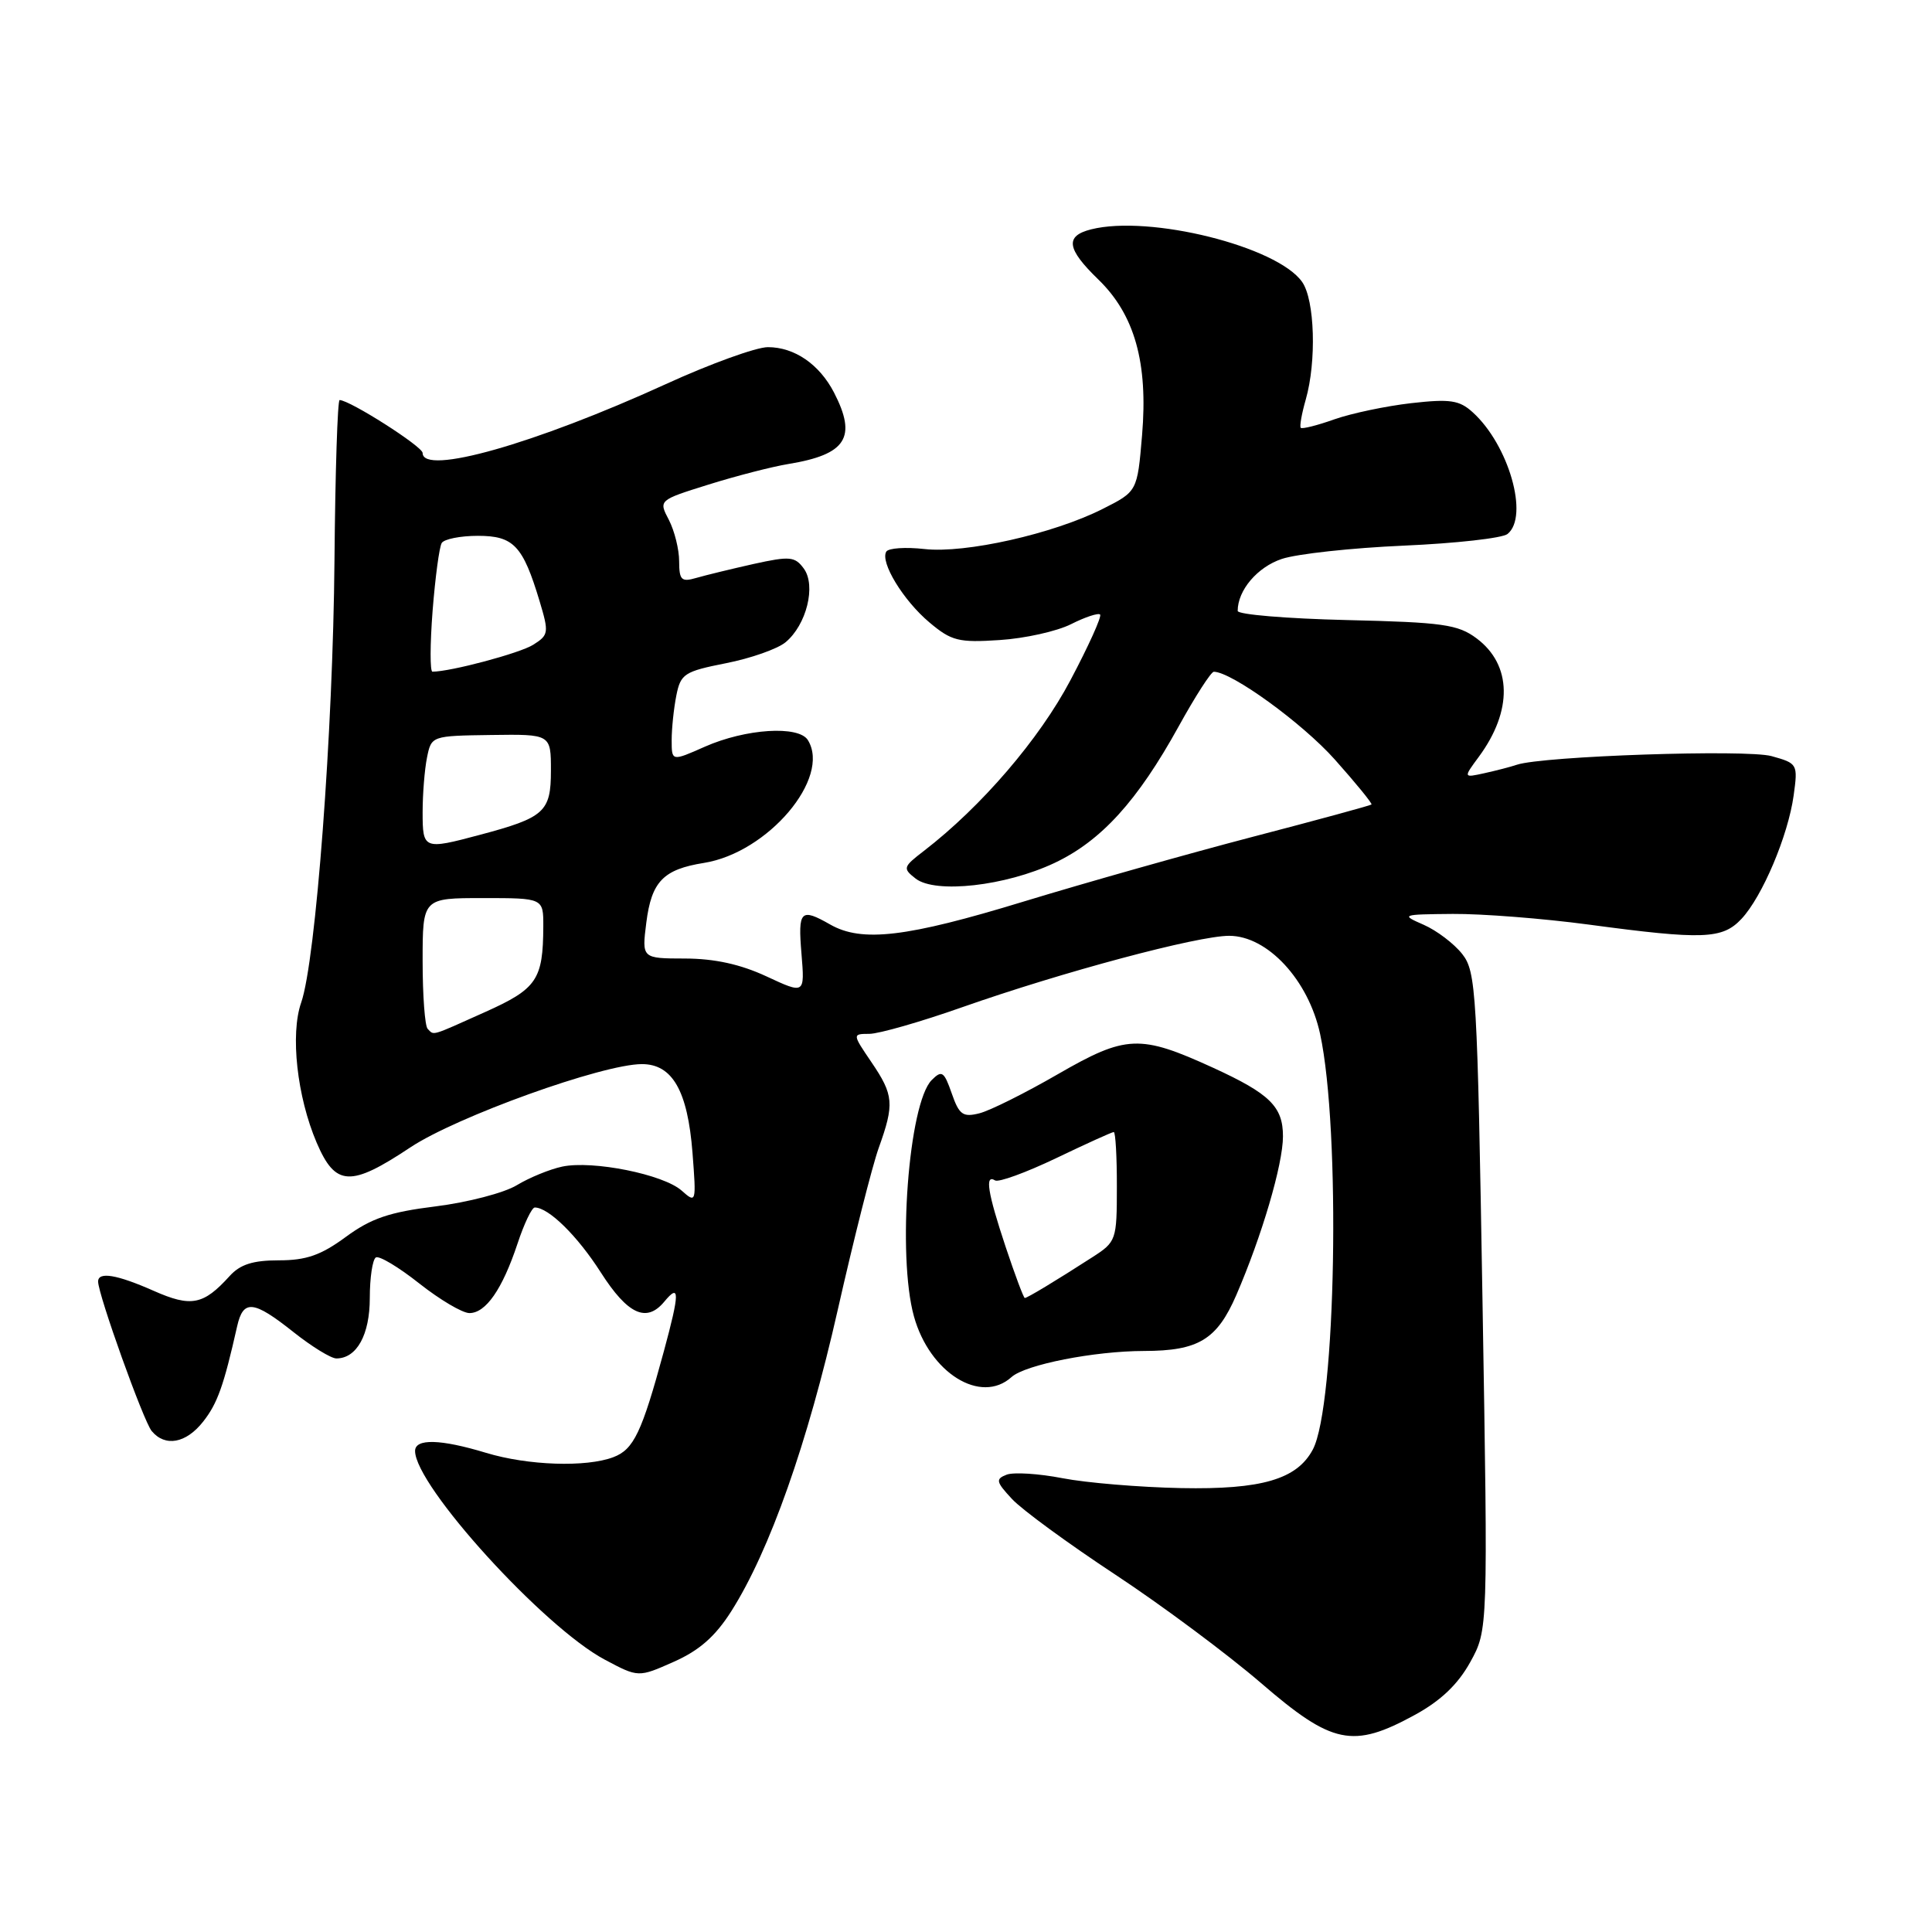 <?xml version="1.0" encoding="UTF-8" standalone="no"?>
<!DOCTYPE svg PUBLIC "-//W3C//DTD SVG 1.1//EN" "http://www.w3.org/Graphics/SVG/1.1/DTD/svg11.dtd" >
<svg xmlns="http://www.w3.org/2000/svg" xmlns:xlink="http://www.w3.org/1999/xlink" version="1.1" viewBox="0 0 256 256">
 <g >
 <path fill="currentColor"
d=" M 187.48 227.23 C 190.92 225.35 193.19 223.18 194.82 220.23 C 197.17 215.97 197.17 215.97 196.44 172.43 C 195.75 131.34 195.60 128.76 193.75 126.41 C 192.67 125.04 190.38 123.30 188.65 122.54 C 185.58 121.20 185.68 121.16 192.50 121.10 C 196.35 121.07 204.45 121.70 210.50 122.51 C 225.70 124.55 228.23 124.45 230.76 121.75 C 233.52 118.80 236.94 110.71 237.67 105.39 C 238.24 101.24 238.19 101.15 234.74 100.19 C 231.40 99.27 204.46 100.18 201.00 101.33 C 200.18 101.61 198.24 102.11 196.70 102.45 C 193.89 103.07 193.89 103.07 195.95 100.28 C 200.46 94.17 200.35 88.10 195.66 84.59 C 193.18 82.74 191.19 82.46 178.43 82.16 C 170.49 81.97 164.00 81.43 164.00 80.95 C 164.00 78.21 166.61 75.14 169.85 74.06 C 171.86 73.39 179.12 72.60 186.00 72.30 C 192.88 72.00 199.06 71.31 199.75 70.76 C 202.64 68.45 199.92 58.94 195.13 54.62 C 193.37 53.02 192.13 52.84 187.00 53.42 C 183.68 53.80 179.10 54.76 176.82 55.56 C 174.55 56.37 172.54 56.87 172.36 56.69 C 172.18 56.51 172.48 54.83 173.02 52.94 C 174.46 47.90 174.22 39.75 172.54 37.36 C 169.25 32.66 152.34 28.44 144.58 30.39 C 141.09 31.27 141.33 32.96 145.53 37.03 C 150.35 41.70 152.14 48.07 151.33 57.67 C 150.70 65.12 150.70 65.12 146.10 67.44 C 139.56 70.74 127.91 73.36 122.50 72.75 C 120.01 72.47 117.73 72.62 117.44 73.09 C 116.59 74.47 119.68 79.56 123.16 82.48 C 126.07 84.93 127.02 85.17 132.45 84.81 C 135.78 84.60 140.04 83.65 141.91 82.71 C 143.79 81.76 145.52 81.19 145.77 81.43 C 146.01 81.68 144.25 85.58 141.85 90.11 C 137.73 97.93 130.04 106.88 122.42 112.75 C 119.65 114.88 119.59 115.06 121.33 116.42 C 123.95 118.45 133.26 117.40 139.72 114.35 C 145.92 111.42 150.72 106.14 156.18 96.25 C 158.38 92.26 160.48 89.00 160.84 89.01 C 163.23 89.04 172.58 95.83 176.86 100.63 C 179.67 103.78 181.86 106.47 181.73 106.60 C 181.60 106.73 174.52 108.66 166.00 110.88 C 157.47 113.11 143.81 116.97 135.64 119.46 C 120.13 124.20 114.20 124.90 110.00 122.50 C 106.09 120.27 105.72 120.64 106.20 126.37 C 106.64 131.74 106.64 131.74 101.57 129.38 C 98.11 127.77 94.68 127.02 90.77 127.01 C 85.04 127.00 85.04 127.00 85.64 122.25 C 86.33 116.81 87.88 115.20 93.28 114.34 C 101.76 112.98 110.14 103.08 107.05 98.07 C 105.83 96.10 98.81 96.55 93.40 98.94 C 89.00 100.89 89.00 100.89 89.00 98.07 C 89.00 96.52 89.28 93.86 89.62 92.15 C 90.19 89.29 90.68 88.97 96.19 87.88 C 99.46 87.24 103.01 85.99 104.08 85.11 C 106.87 82.81 108.16 77.60 106.51 75.34 C 105.33 73.73 104.66 73.67 99.85 74.73 C 96.91 75.39 93.49 76.22 92.25 76.58 C 90.29 77.15 90.00 76.87 89.99 74.37 C 89.99 72.79 89.37 70.33 88.63 68.89 C 87.26 66.28 87.26 66.28 93.88 64.21 C 97.52 63.07 102.29 61.84 104.48 61.48 C 112.15 60.22 113.58 57.96 110.51 52.01 C 108.57 48.27 105.27 46.00 101.75 46.00 C 100.21 46.00 94.12 48.20 88.22 50.90 C 70.85 58.83 56.00 63.04 56.00 60.02 C 56.00 59.17 46.37 53.03 45.00 53.01 C 44.73 53.01 44.42 62.56 44.32 74.25 C 44.13 96.89 41.84 127.32 39.91 132.84 C 38.44 137.04 39.36 145.33 41.96 151.41 C 44.45 157.22 46.43 157.32 54.38 152.03 C 60.53 147.95 79.85 141.00 85.06 141.00 C 89.10 141.00 91.12 144.54 91.76 152.75 C 92.27 159.40 92.25 159.47 90.32 157.76 C 87.90 155.61 78.55 153.73 74.50 154.58 C 72.85 154.93 70.14 156.04 68.47 157.05 C 66.81 158.06 61.98 159.32 57.74 159.85 C 51.60 160.61 49.18 161.43 45.82 163.90 C 42.53 166.32 40.58 167.00 36.96 167.00 C 33.51 167.00 31.82 167.54 30.42 169.09 C 26.95 172.92 25.33 173.24 20.36 171.04 C 15.48 168.88 13.00 168.47 13.00 169.81 C 13.00 171.53 19.01 188.31 20.10 189.62 C 21.88 191.76 24.65 191.26 26.92 188.37 C 28.81 185.97 29.64 183.65 31.42 175.75 C 32.23 172.15 33.58 172.29 38.89 176.51 C 41.31 178.43 43.86 180.00 44.57 180.00 C 47.27 180.00 49.00 176.87 49.00 171.99 C 49.00 169.31 49.36 166.90 49.80 166.62 C 50.24 166.35 52.82 167.90 55.55 170.06 C 58.27 172.21 61.26 173.98 62.19 173.99 C 64.37 174.00 66.56 170.84 68.57 164.80 C 69.44 162.16 70.47 160.00 70.86 160.00 C 72.69 160.00 76.51 163.75 79.62 168.62 C 83.18 174.18 85.66 175.32 88.02 172.48 C 90.09 169.98 90.08 171.25 87.96 179.07 C 85.04 189.82 83.97 192.06 81.28 193.08 C 77.68 194.45 69.95 194.19 64.41 192.51 C 58.38 190.68 55.00 190.59 55.00 192.26 C 55.00 196.87 72.06 215.63 80.15 219.92 C 84.59 222.28 84.59 222.28 89.27 220.20 C 92.66 218.70 94.78 216.84 96.91 213.48 C 101.98 205.49 107.01 191.25 111.01 173.55 C 113.13 164.17 115.57 154.53 116.43 152.12 C 118.53 146.27 118.43 145.10 115.46 140.73 C 112.93 137.00 112.93 137.00 115.21 136.99 C 116.47 136.98 122.00 135.40 127.50 133.46 C 140.78 128.79 158.68 124.00 162.87 124.00 C 167.95 124.00 173.37 129.85 174.92 137.00 C 177.67 149.73 177.03 186.34 173.95 192.08 C 171.85 196.02 167.16 197.39 156.50 197.18 C 151.00 197.07 143.93 196.48 140.79 195.87 C 137.65 195.26 134.32 195.05 133.39 195.40 C 131.89 195.98 131.97 196.34 134.10 198.63 C 135.42 200.05 141.57 204.55 147.76 208.63 C 153.95 212.71 162.65 219.19 167.10 223.02 C 176.53 231.16 179.26 231.73 187.48 227.23 Z  M 134.03 182.47 C 135.86 180.82 144.99 179.02 151.60 179.01 C 158.80 179.00 161.25 177.51 163.81 171.62 C 167.20 163.79 170.00 154.28 170.00 150.57 C 170.00 146.63 168.26 144.93 160.76 141.49 C 151.05 137.05 149.22 137.12 140.20 142.32 C 135.84 144.84 131.15 147.18 129.77 147.52 C 127.59 148.07 127.09 147.71 126.11 144.88 C 125.09 141.96 124.80 141.77 123.46 143.11 C 120.39 146.18 118.87 166.38 121.10 174.42 C 123.18 181.92 129.97 186.14 134.03 182.47 Z  M 56.67 136.33 C 56.30 135.97 56.00 131.92 56.00 127.33 C 56.00 119.00 56.00 119.00 64.00 119.00 C 72.00 119.00 72.00 119.00 71.99 122.75 C 71.96 129.83 71.15 131.02 64.26 134.11 C 56.95 137.39 57.55 137.21 56.67 136.33 Z  M 56.00 107.62 C 56.00 105.22 56.26 101.96 56.58 100.38 C 57.16 97.51 57.19 97.50 65.08 97.39 C 73.00 97.28 73.00 97.28 73.00 102.11 C 73.00 107.58 72.16 108.34 63.55 110.63 C 56.14 112.61 56.00 112.55 56.00 107.62 Z  M 57.32 80.95 C 57.67 76.52 58.21 72.47 58.53 71.95 C 58.85 71.43 61.01 71.00 63.32 71.00 C 68.06 71.00 69.28 72.29 71.50 79.66 C 72.75 83.83 72.71 84.14 70.66 85.43 C 68.90 86.55 59.71 89.00 57.30 89.00 C 56.97 89.00 56.98 85.38 57.32 80.95 Z  M 133.25 165.21 C 130.86 158.02 130.47 155.55 131.85 156.41 C 132.32 156.70 135.95 155.37 139.93 153.47 C 143.91 151.56 147.35 150.00 147.58 150.00 C 147.81 150.00 148.00 153.26 147.99 157.25 C 147.99 164.33 147.91 164.55 144.74 166.59 C 139.79 169.78 136.10 172.00 135.79 171.99 C 135.63 171.98 134.49 168.93 133.25 165.21 Z "/>
</g>
</svg>